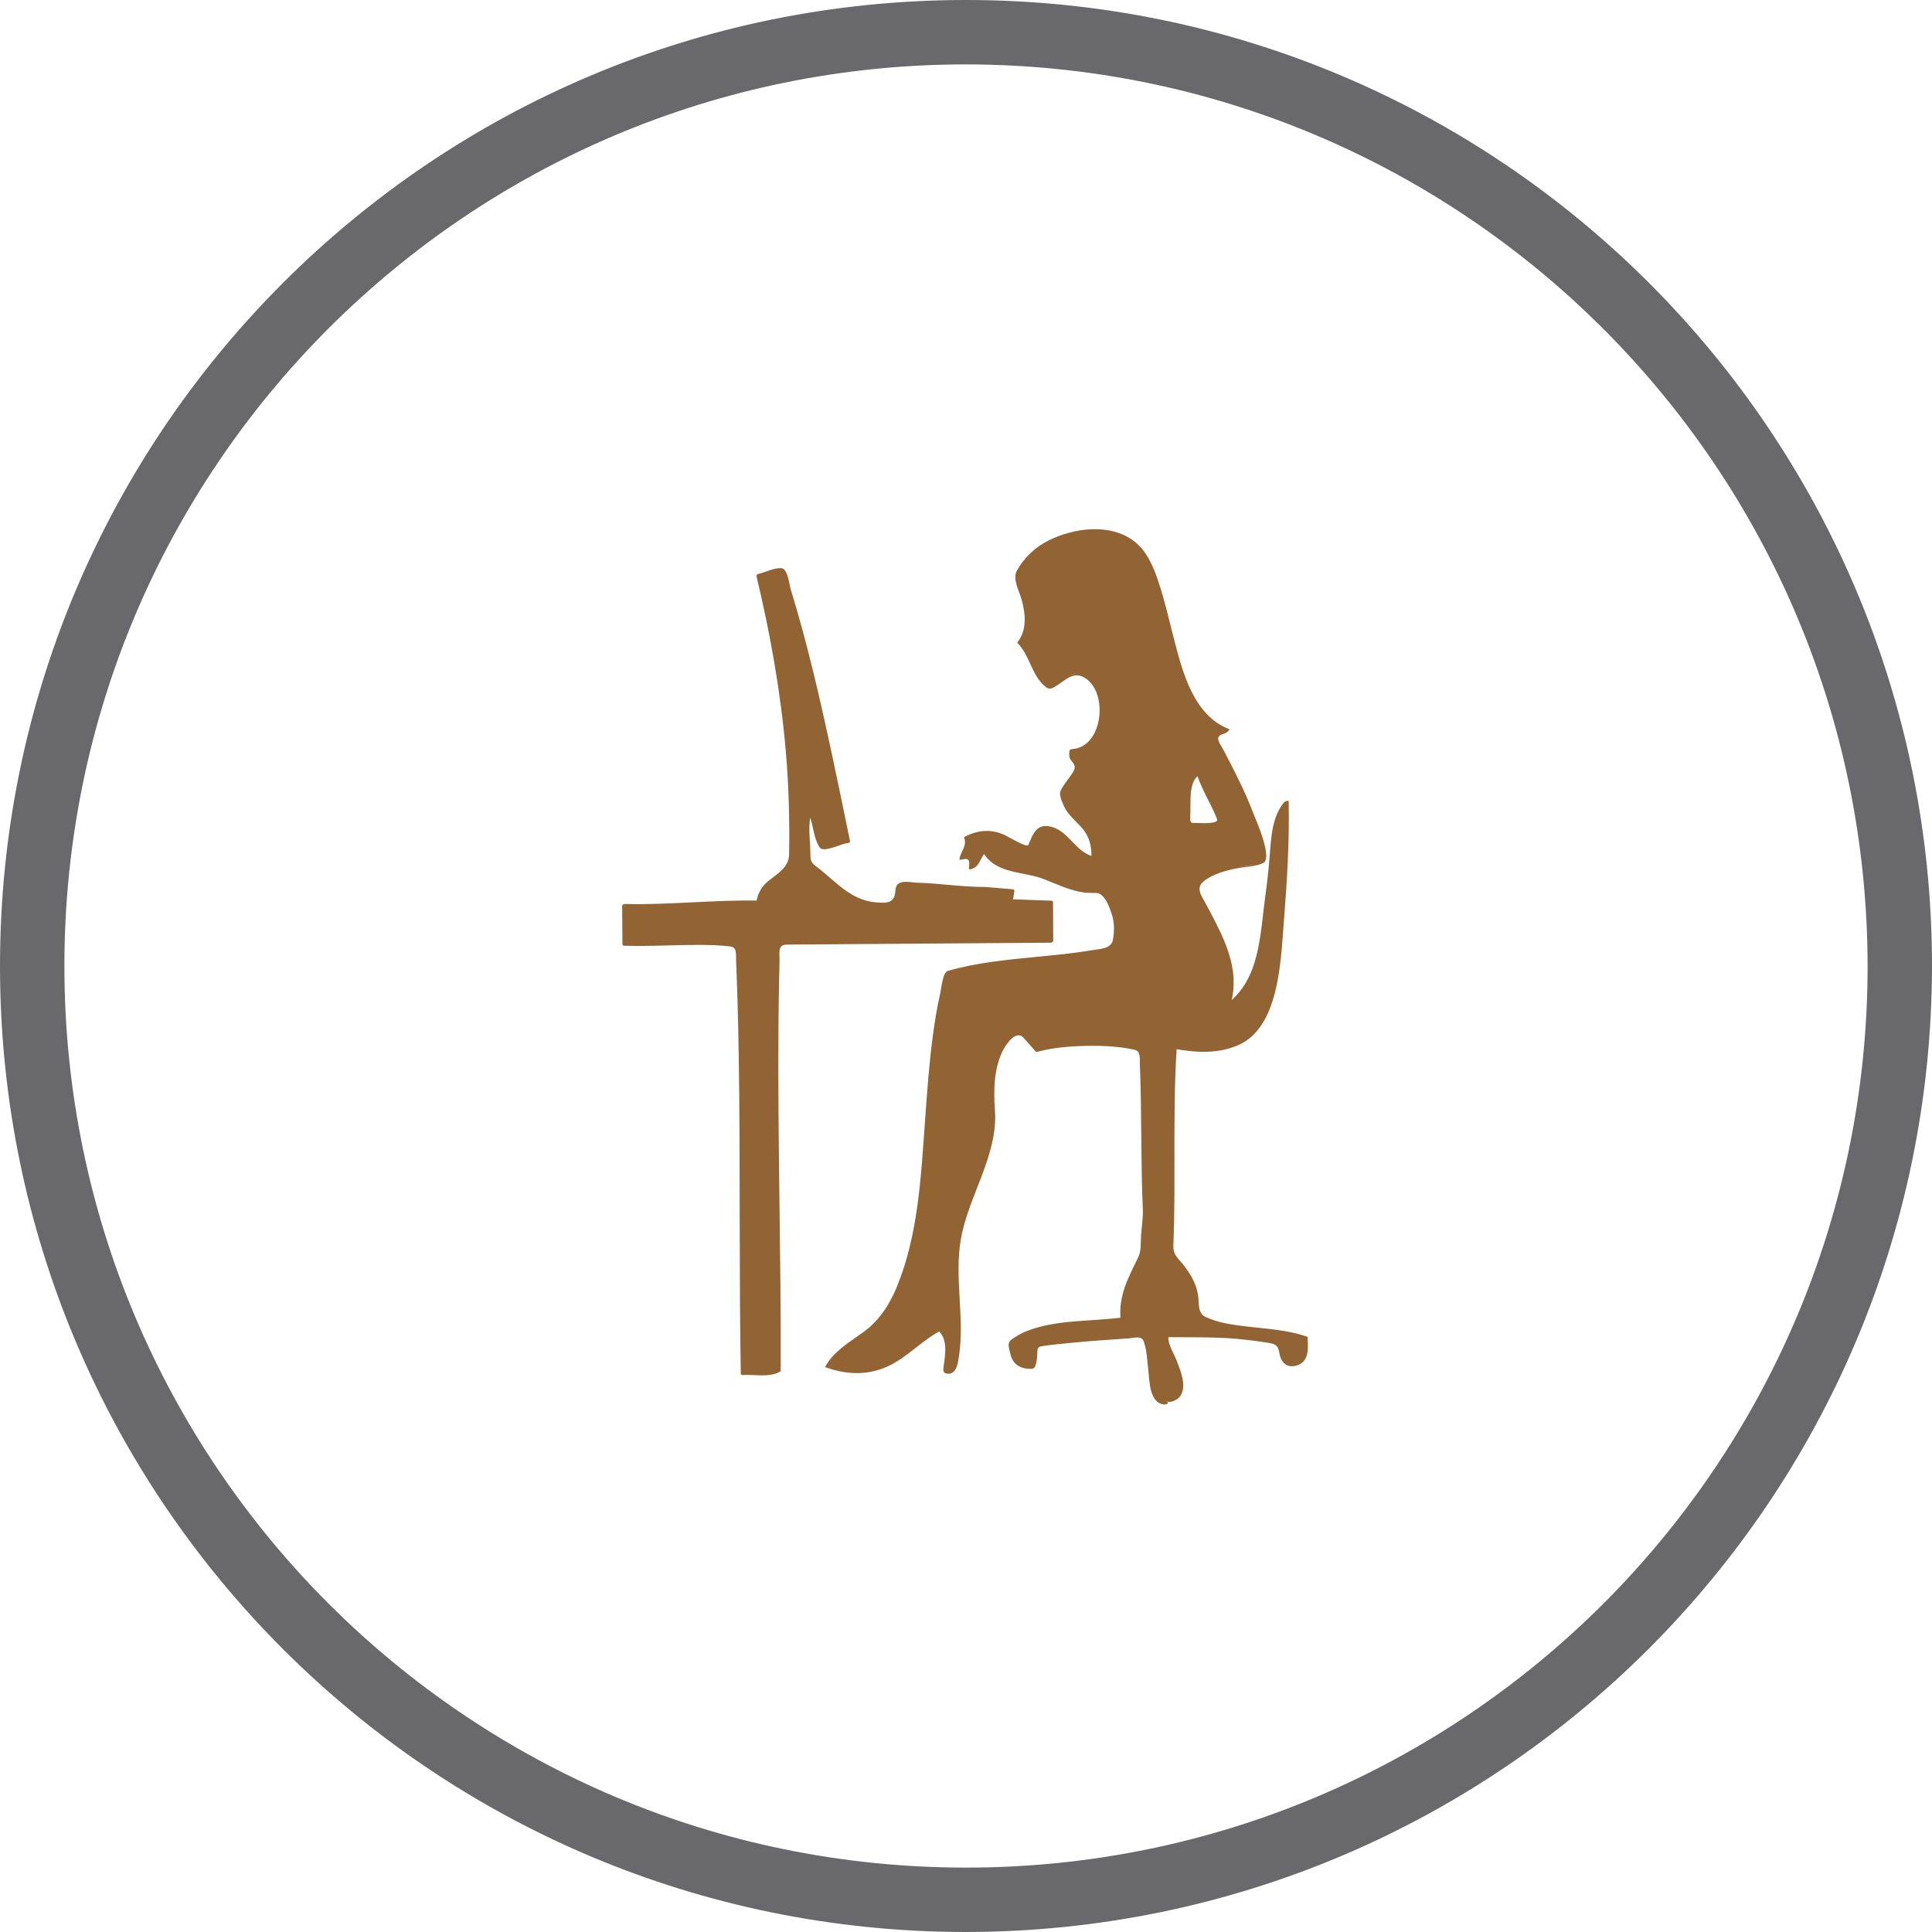 <svg width="480" height="480" xmlns="http://www.w3.org/2000/svg" xmlns:svg="http://www.w3.org/2000/svg">
 <g>
  <title>Layer 2</title>
  <g id="g3010" transform="matrix(0.585,0,0,0.597,-59.758,-92.96) " xmlns="http://www.w3.org/2000/svg">
   <path fill="#926333" fill-rule="evenodd" id="path3" d="m638.15,514.655c-3.55,1.983 -18.459,0.729 -28.504,10.04c6.553,14.915 20.034,30.515 14.227,48.933c14.182,-9.838 13.339,-24.47 16.605,-45.123l1.149,-8.045c1.225,-11.396 0.704,-24.52 6.856,-31.032c0.369,14.52 -0.793,36.683 -2.732,58.012c-2.661,29.278 -7.303,51.461 -44.795,44.208c-1.9,27.314 -0.197,58.203 -1.604,86.008c6.004,5.998 11.77,12.232 11.115,24.949c11.336,7.313 32.354,4.852 46.047,9.787c0.27,6.24 0.6,12.541 -6.949,11.031c-4.513,-0.469 -1.53,-8.502 -6.042,-8.971c-19.624,-3.254 -28.3,-2.48 -45.829,-2.705c-2.157,2.176 13.207,24.863 1.492,26.986c-9.668,-2.801 3.752,3.658 -5.232,-0.254c-3.634,-4.916 -3.03,-22.406 -5.926,-26.592c-7.766,0.406 -36.533,2.303 -45.5,4.031c-1.295,2.365 -0.39,6.914 -1.958,9.008c-7.146,0.516 -8.653,-4.66 -9.051,-10.957c11.183,-8.979 27.521,-6.775 47.508,-9.627c0,0 -1.048,-10.34 2.686,-15.875l5.466,-11.059l1.293,-18.627c-1.068,-22.756 -0.357,-44.039 -1.512,-65.982c-10.812,-3.424 -33.114,-2.758 -44,0.203l-5.164,-5.711c0,0 -2.783,-5.506 -9.636,4.08c-6.853,9.586 -4.065,30.631 -4.065,30.631c-2.282,21.473 -18.271,41.115 -15.69,67.072c0.891,8.961 2.479,43.859 -4.829,37.023c0.903,-5.643 2.273,-14.09 -2.079,-16.99c-14.528,6.877 -23.017,24.268 -47.93,15.221c4.949,-9.363 16.262,-12.422 22.907,-20.105c24.873,-32.758 14.664,-100.28 28.334,-144.13c20.72,-6.016 48.345,-5.188 69.954,-10.323c3.536,-8.313 0.349,-18.115 -5.106,-22.976c-13.343,1.129 -20.742,-6.162 -31.037,-7.857c-8.933,-1.47 -14.784,-2.567 -18.041,-8.917c-2.898,1.441 -2.227,6.42 -5.968,7.027c0.249,-4.981 0.228,-5.001 -4.019,-3.981c0.254,-4.096 4.034,-5.288 1.958,-9.009c10.45,-5.937 18.667,1.7 26.023,4.879c2.681,-2.653 2.405,-8.235 6.958,-9.032c10.477,0.813 11.314,11.354 21.061,12.903c1.49,-15.235 -12.541,-14.802 -13.129,-27.939c2.621,-3.044 4.332,-6.988 6.953,-10.032c-0.941,-2.397 -4.031,-2.629 -3.032,-6.986c15.94,-0.636 16.918,-30.109 1.853,-32.009c-4.853,0.833 -6.701,4.643 -10.973,6.051c-6.998,-3.654 -7.432,-13.932 -13.088,-18.939c6.564,-7.518 1.382,-18.847 -1.129,-27.995c8.744,-20.288 43.543,-25.073 53.963,-8.25c12.822,20.705 10.984,64.151 35.336,72.837c-0.936,2.059 -5.148,0.872 -4.98,4.023c6.889,12.816 14.68,26.835 19.198,42.912c2.29,8.18 0.58,8.18 0.58,8.18l0.007,-0.005zm-26.72,-36.97c-6.061,2.623 -4.189,13.103 -4.902,21.023c4.563,-0.456 11.016,0.96 13.995,-1.064c-2.55,-7.14 -6.79,-12.58 -9.09,-19.96l-0.003,0.001z" clip-rule="evenodd"/>
   <path fill="#926333" id="path5-9" d="m637.58,514.485c-4.17,1.967 -9.93,1.682 -14.427,2.809c-5.352,1.34 -10.238,3.821 -14.39,7.449c-0.065,0.057 -0.094,0.127 -0.085,0.211c7.083,15.688 19.472,30.589 14.236,48.831c-0.171,0.596 1.519,0.041 1.705,-0.094c13.331,-9.632 14.052,-25.537 16.106,-40.564c0.659,-4.823 1.593,-9.639 2.022,-14.49c0.839,-9.47 0.004,-21.57 6.614,-29.257c-0.615,0.102 -1.231,0.204 -1.847,0.306c0.287,13.07 -0.382,26.154 -1.242,39.191c-0.789,11.964 -1.5,24.082 -3.681,35.892c-1.405,7.61 -3.828,15.406 -9.287,21.114c-8.039,8.404 -21.158,7.288 -31.564,5.364c-0.439,-0.081 -1.712,0.042 -1.753,0.658c-1.383,20.76 -0.884,41.579 -1.009,62.369c-0.029,4.89 -0.111,9.779 -0.243,14.668c-0.065,2.398 -0.162,4.795 -0.266,7.191c-0.105,2.413 0.754,2.625 2.4,4.346c6.095,6.369 8.889,13.575 8.629,22.383c0.02,0.028 0.039,0.056 0.06,0.084c6.736,4.076 14.748,5.013 22.429,5.872c4.896,0.548 9.798,0.985 14.667,1.744c2.661,0.415 5.269,1.033 7.844,1.811c2.03,0.613 1.093,5.867 0.901,7.188c-0.475,3.277 -5.587,4.917 -7.253,1.7c-0.657,-1.269 -0.691,-2.984 -1.011,-4.361c-0.757,-3.265 -4.046,-3.056 -6.783,-3.478c-9.398,-1.449 -18.835,-1.974 -28.334,-2.04c-4.605,-0.032 -9.327,-0.313 -13.92,-0.068c-0.675,0.036 -1.526,0.352 -1.567,1.137c-0.228,4.407 3.462,9.845 4.816,13.953c0.91,2.76 1.664,5.785 1.119,8.691c-0.664,3.54 -3.835,2.417 -6.376,2.489c-3.349,0.096 0.086,1.719 0.159,2.445c0.527,-0.229 1.056,-0.459 1.583,-0.688c-5.037,-0.446 -5.255,-7.956 -5.771,-11.642c-0.706,-5.044 -0.396,-11.566 -3.071,-16.072c-0.111,-0.188 -0.366,-0.184 -0.559,-0.173c-10.359,0.553 -20.713,1.321 -31.043,2.271c-4.693,0.432 -9.406,0.882 -14.056,1.669c-3.931,0.665 -2.227,6.917 -3.723,9.688c0.454,-0.196 0.908,-0.393 1.363,-0.589c-5.615,0.118 -7.511,-3.464 -8.264,-8.336c-0.854,-5.535 10.296,-7.444 14.163,-8.182c10.503,-2.005 21.39,-1.789 31.983,-3.229c0.279,-0.038 1.172,-0.247 1.133,-0.664c-0.74,-7.962 1.796,-13.993 5.193,-20.866c0.819,-1.658 2.833,-4.261 2.963,-6.133c0.202,-2.922 0.405,-5.844 0.608,-8.767c0.675,-9.723 0.278,-19.229 0.115,-28.989c-0.263,-15.6 -0.164,-31.201 -0.947,-46.788c-0.034,-0.077 -0.094,-0.124 -0.179,-0.141c-9.889,-2.933 -20.821,-2.688 -31.006,-1.922c-4.334,0.326 -8.651,0.936 -12.885,1.92c-0.707,0.165 -4.584,-4.54 -5.199,-5.541c-2.704,-4.396 -8.413,0.929 -10.273,3.101c-5.866,6.849 -6.034,17.326 -5.75,25.868c0.085,2.559 0.643,5.189 0.337,7.731c-0.739,6.15 -2.738,12.123 -4.815,17.929c-4.278,11.963 -9.326,23.548 -10.709,36.306c-0.916,8.439 0.548,17.133 0.741,25.605c0.157,6.893 1.067,16.051 -2.129,22.412c-1.085,2.158 -1.254,-1.607 -1.156,-2.255c0.268,-1.759 0.439,-3.522 0.55,-5.298c0.218,-3.487 -0.219,-7.174 -3.049,-9.491c-0.353,-0.288 -1.137,0.01 -1.475,0.172c-7.942,3.916 -14.118,10.491 -21.941,14.598c-6.293,3.303 -13.173,3.415 -19.962,1.837c-0.583,-0.135 -4.745,-0.776 -3.821,-2.387c0.865,-1.508 2.067,-2.784 3.261,-4.028c2.414,-2.519 5.464,-4.447 8.351,-6.372c4.027,-2.687 8.296,-5.386 11.222,-9.327c2.837,-3.823 5.047,-8.081 6.953,-12.43c4.392,-10.019 6.589,-20.944 8.234,-31.704c3.684,-24.104 3.823,-48.598 7.028,-72.762c0.727,-5.476 1.669,-10.92 2.844,-16.316c0.56,-2.571 1.223,-5.118 1.934,-7.651c1.074,-3.83 6.85,-3.712 10.225,-4.348c13.784,-2.596 27.883,-3.223 41.793,-4.889c4.861,-0.583 9.696,-1.339 14.495,-2.306c2.597,-0.523 3.809,-0.26 4.731,-2.723c1.444,-3.854 1.063,-8.232 0.078,-12.122c-0.594,-2.346 -3.128,-8.783 -5.909,-9.615c-1.077,-0.322 -4.289,0.049 -5.107,0.013c-2.856,-0.125 -5.644,-0.867 -8.355,-1.715c-4.239,-1.326 -8.231,-3.361 -12.42,-4.836c-8.164,-2.875 -18.161,-1.485 -23.017,-10.094c-0.271,-0.479 -1.401,-0.021 -1.715,0.195c-2.315,1.594 -2.606,5.914 -5.313,6.742c0.354,0.03 0.706,0.06 1.06,0.09c0.224,-4.811 -0.717,-5.098 -5.078,-4.072c0.35,0.064 0.7,0.128 1.049,0.192c0.312,-1.949 1.133,-3.372 2.08,-5.069c0.25,-0.449 0.576,-1.348 0.508,-1.876c-0.547,-4.211 6.299,-3.818 9.184,-3.27c5.201,0.988 9.719,4.469 14.467,6.642c0.43,0.197 1.376,-0.099 1.668,-0.447c1.452,-1.729 2.153,-3.781 3.087,-5.813c2.388,-5.198 8.381,-1.01 11.065,1.472c3.935,3.637 6.655,7.518 12.198,8.659c0.439,0.09 1.711,-0.048 1.753,-0.658c0.483,-7.031 -2.378,-11.363 -7.123,-16.124c-2.466,-2.475 -4.486,-5.068 -5.51,-8.454c-1.257,-4.159 3.955,-10.16 6.372,-13.182c0.065,-0.057 0.094,-0.127 0.085,-0.211c-1.404,-2.654 -3.553,-3.371 -3.042,-6.884c-0.454,0.196 -0.908,0.393 -1.363,0.588c13.676,-1.043 17.874,-19.093 10.187,-28.911c-5.029,-6.421 -11.048,-3.249 -16.312,0.686c-5.026,3.758 -8.998,-8.201 -10.543,-11.417c-0.91,-1.896 -2.015,-3.6 -3.375,-5.197c-0.756,-0.887 0.449,-2.384 0.83,-3.011c0.956,-1.577 1.26,-3.479 1.494,-5.27c0.706,-5.406 -1.417,-11.145 -2.983,-16.22c-1.001,-3.243 -1.02,-5.069 0.771,-7.931c1.656,-2.646 3.973,-4.868 6.403,-6.79c8.608,-6.805 20.977,-8.938 31.454,-6.002c9.491,2.659 13.788,10.481 16.966,19.144c3.43,9.346 5.381,19.198 8.024,28.778c2.123,7.695 4.671,15.386 8.915,22.197c1.805,2.896 4.068,5.468 6.684,7.653c1.27,1.061 2.695,1.911 4.148,2.69c0.622,0.333 1.313,0.618 1.959,0.897c1.053,0.454 -2.244,1.577 -2.325,1.607c-2.948,1.1 -1.4,3.521 -0.33,5.509c2.95,5.478 5.857,10.975 8.567,16.576c2.858,5.906 5.351,11.973 7.465,18.184c0.951,2.792 1.767,5.632 2.419,8.508c0.275,1.214 -0.107,4.427 0.923,4.289c-0.824,0.11 -1.689,0.991 -0.334,0.811c5.584,-0.745 -2.62,-18.525 -3.556,-20.945c-2.936,-7.593 -6.627,-14.881 -10.416,-22.076c-0.777,-1.476 -1.568,-2.944 -2.356,-4.414c-1.135,-2.114 -4,-5.29 -0.247,-6.386c1.179,-0.345 2.063,-0.764 2.818,-1.743c0.126,-0.163 0.104,-0.277 -0.094,-0.352c-15.241,-5.807 -19.851,-24.066 -23.578,-38.241c-2.024,-7.699 -3.818,-15.462 -6.383,-23.006c-2.172,-6.389 -4.936,-12.926 -10.499,-17.051c-10.111,-7.495 -25.351,-5.434 -35.964,-0.322c-5.715,2.752 -10.545,7.129 -13.676,12.643c-1.993,3.51 1.045,8.538 2.048,12.198c1.651,6.026 2.261,12.428 -1.786,17.633c-0.079,0.102 -0.133,0.19 -0.025,0.295c5.367,5.25 5.951,13.651 12.035,18.309c1.344,1.029 2.263,0.776 3.741,-0.03c3.865,-2.109 7.506,-6.542 12.253,-4.089c10.838,5.599 8.481,28.943 -4.508,29.935c-0.297,0.022 -1.303,0.173 -1.363,0.588c-0.206,1.417 -0.422,2.896 0.593,4.102c1.64,1.949 2.238,2.815 0.615,5.308c-1.539,2.365 -4.098,5.092 -5.129,7.608c-0.648,1.581 0.886,4.832 1.548,6.253c1.555,3.337 4.628,5.798 7.1,8.424c3.6,3.826 4.827,8.193 4.472,13.364c0.584,-0.219 1.168,-0.439 1.753,-0.658c-6.542,-1.346 -9.367,-6.851 -14.381,-10.556c-2.645,-1.954 -7.579,-3.656 -10.399,-1.037c-1.947,1.809 -2.627,4.251 -3.766,6.588c-0.588,1.206 -8.817,-3.673 -10.052,-4.223c-5.688,-2.53 -11.357,-2.069 -16.799,0.707c-0.104,0.053 -0.475,0.247 -0.397,0.429c1.436,3.396 -1.425,5.634 -1.949,8.907c-0.072,0.45 0.845,0.24 1.049,0.192c3.938,-0.927 3.081,1.285 2.959,3.891c-0.015,0.317 0.946,0.125 1.06,0.09c4.045,-1.238 3.45,-5.128 6.623,-7.313c-0.571,0.065 -1.144,0.13 -1.715,0.195c5.22,9.257 17.054,7.948 25.843,11.277c5.153,1.953 10.007,4.285 15.464,5.323c2.19,0.417 4.403,0.463 6.623,0.447c3.866,-0.028 5.917,6.238 6.879,9.201c1.091,3.362 1.021,6.986 0.361,10.414c-0.728,3.781 -6.135,3.747 -9.215,4.26c-7.665,1.276 -15.423,1.973 -23.153,2.721c-12.656,1.225 -25.414,2.375 -37.698,5.822c-2.233,0.626 -2.767,7.334 -3.236,9.315c-1.375,5.807 -2.324,11.711 -3.139,17.618c-1.607,11.645 -2.425,23.392 -3.302,35.108c-1.736,23.188 -2.839,47.64 -11.96,69.358c-3.238,7.709 -7.517,14.181 -14.406,19.056c-5.997,4.243 -12.295,7.724 -16.061,14.288c-0.073,0.127 0.079,0.211 0.169,0.242c8.926,3.081 17.681,3.511 26.383,-0.385c8.403,-3.761 14.66,-11.001 22.903,-15.064c-0.492,0.057 -0.983,0.114 -1.475,0.172c4.121,3.373 3.044,9.8 2.4,14.417c-0.275,1.976 -0.681,3.393 1.777,3.539c3.75,0.225 4.328,-5.008 4.71,-7.606c2.381,-16.154 -2.102,-32.483 0.776,-48.532c3.202,-17.854 15.791,-34.899 14.452,-53.346c-0.619,-8.528 -0.523,-18.224 3.831,-25.833c1.56,-2.724 5.407,-7.713 8.354,-4.455c1.721,1.903 3.442,3.807 5.164,5.711c0.195,0.216 0.778,0.063 1,0.006c7.473,-1.928 15.301,-2.366 22.989,-2.424c4.13,-0.03 8.26,0.218 12.361,0.691c1.935,0.224 3.849,0.584 5.746,1.019c2.574,0.589 2.016,3.983 2.102,6.051c0.834,20.107 0.353,40.245 1.254,60.353c0.157,3.514 -0.503,7.248 -0.746,10.754c-0.203,2.923 0.152,6.376 -1.162,9.035c-4.198,8.495 -8.452,15.917 -7.536,25.771c0.377,-0.222 0.755,-0.442 1.133,-0.664c-13.625,1.854 -28.439,0.743 -41.42,5.879c-2.131,0.843 -4.091,2.012 -5.974,3.304c-2.111,1.45 -1.094,3.51 -0.606,5.82c0.996,4.729 4.46,6.514 8.969,6.418c0.423,-0.01 1.142,-0.179 1.363,-0.589c0.785,-1.453 0.944,-2.89 1.092,-4.504c0.21,-2.316 -0.349,-3.953 1.841,-4.297c4.016,-0.631 8.075,-0.997 12.12,-1.379c8.311,-0.784 16.64,-1.377 24.969,-1.911c2.431,-0.155 5.414,-1.307 6.36,1.32c1.325,3.677 1.449,7.935 1.915,11.782c0.565,4.68 0.414,13.857 6.778,14.421c0.342,0.03 1.638,-0.149 1.583,-0.688c-0.035,-0.347 -0.854,-0.75 -1.097,-0.935c-1.273,-0.967 0.583,0.781 1.932,0.56c2.873,-0.472 4.941,-2.109 5.487,-5.021c0.774,-4.128 -1.361,-8.882 -2.812,-12.629c-0.723,-1.867 -4.357,-7.904 -3.045,-9.898c-0.524,0.196 -1.049,0.392 -1.573,0.587c8.291,0.093 16.589,-0.055 24.874,0.335c4.001,0.188 7.988,0.58 11.964,1.056c2.362,0.282 4.714,0.64 7.064,1.002c3.577,0.552 4.032,1.599 4.599,4.627c0.75,4.01 3.758,6.196 7.981,4.525c4.742,-1.875 4.102,-7.292 3.921,-11.589c-0.034,-0.077 -0.094,-0.124 -0.179,-0.141c-11.37,-3.862 -23.651,-3.299 -35.325,-5.716c-2.58,-0.535 -5.078,-1.34 -7.507,-2.353c-3.929,-1.639 -2.919,-5.739 -3.512,-9.317c-0.826,-4.978 -3.515,-9.306 -6.715,-13.094c-2.24,-2.652 -3.93,-3.81 -3.762,-7.682c0.157,-3.621 0.244,-7.245 0.318,-10.868c0.164,-8.028 0.148,-16.06 0.141,-24.09c-0.016,-15.833 -0.071,-31.678 0.981,-47.484c-0.584,0.22 -1.168,0.438 -1.753,0.658c9.408,1.739 19.298,2.449 28.235,-1.561c7.47,-3.352 11.706,-10.562 14.14,-18.046c3.595,-11.048 4.052,-23.207 4.976,-34.696c1.297,-16.134 2.286,-32.383 1.93,-48.575c-0.012,-0.523 -1.67,0.1 -1.847,0.306c-5.102,5.931 -5.564,14.237 -6.158,21.704c-0.468,5.878 -1.09,11.651 -1.923,17.483c-2.267,15.866 -2.123,34.588 -16.398,44.903c0.568,-0.031 1.137,-0.063 1.705,-0.094c4.337,-15.107 -3.401,-28.375 -10.368,-41.292c-1.954,-3.624 -5.021,-7.064 -0.56,-10.15c4.121,-2.851 9.185,-4.137 14.042,-5.03c3.524,-0.647 7.483,-0.619 10.775,-2.172c1.32,-0.59 -0.48,-0.62 -0.98,-0.38l-0.153,0.041z"/>
   <path fill="#926333" id="path7" d="m610.86,477.515c-7.108,3.702 -4.81,14.917 -5.3,21.452c-0.015,0.19 0.477,0.179 0.559,0.173c4.863,-0.333 10.473,1.135 14.971,-1.326c0.108,-0.059 0.469,-0.24 0.397,-0.429c-2.587,-6.869 -6.768,-12.979 -9.093,-19.958c-0.172,-0.516 -2.088,0.048 -1.932,0.518c1.455,4.37 3.576,8.384 5.703,12.454c1.057,2.021 2.021,4.077 2.893,6.185c0.896,2.167 -7.472,1.647 -8.521,1.614c-1.864,-0.059 -3.027,0.431 -2.907,-1.963c0.096,-1.925 0.072,-3.859 0.096,-5.787c0.052,-4.19 -0.075,-10.328 4.271,-12.591c1.14,-0.58 -0.64,-0.58 -1.14,-0.32l0.003,-0.022z"/>
   <path fill="#926333" fill-rule="evenodd" id="path9" d="m520.31,525.515c-14.798,0.156 -19.236,-2.227 -36.014,-1.745c-1.797,1.869 -0.115,7.167 -2.943,8.021c-19.756,2.247 -24.871,-10.359 -36.12,-16.744c0.608,-7.014 -1.438,-16.645 0.843,-22.007c2.565,4.115 2.163,11.237 5.106,14.964c5.418,1.037 5.938,-2.753 10.986,-2.078c-8.11,-38.519 -16.42,-79.212 -27.802,-112.81c-2.044,-1.291 -6.626,1.553 -9.986,2.071c8.787,35.701 14.909,73.553 13.838,117.9c-2.479,8.146 -13.044,8.322 -13.872,18.099c-20.002,-0.523 -36.944,1.97 -56.992,1.405c0.039,5.333 0.076,10.667 0.114,15.999c15.698,0.531 33.958,-1.54 48.006,0.659c2.733,57.322 1.185,118.99 2.264,177.99c4.872,-0.494 11.722,0.965 14.993,-1.105c0.247,-59.004 -2.188,-120.65 -0.264,-178c38.667,-0.275 77.332,-0.549 116,-0.824l-0.074,-16.081l-17.066,-0.61l0.672,-4.142l-11.69,-0.96l0.001,-0.002z" clip-rule="evenodd"/>
   <path fill="#926333" id="path11" d="m520.4,524.825c-9.659,0.041 -19.176,-1.526 -28.816,-1.779c-2.428,-0.064 -6.959,-1.226 -8.536,1.109c-0.577,0.854 -0.624,2.105 -0.727,3.083c-0.487,4.633 -4.273,4.263 -8.07,4c-8.818,-0.609 -15.095,-6.344 -21.452,-11.789c-1.329,-1.138 -2.704,-2.21 -4.122,-3.233c-2.382,-1.717 -2.332,-2.79 -2.362,-5.705c-0.06,-5.715 -1.279,-11.832 0.685,-17.357c-0.602,0.105 -1.205,0.211 -1.807,0.317c2.537,4.732 2.079,10.449 5.106,14.964c1.548,2.307 10.061,-1.89 11.534,-1.808c0.511,0.029 1.447,-0.265 1.303,-0.952c-4.974,-23.637 -9.871,-47.296 -15.699,-70.741c-2.844,-11.441 -5.968,-22.813 -9.49,-34.065c-0.609,-1.945 -1.258,-8.622 -4.012,-8.719c-3.414,-0.121 -6.446,1.692 -9.727,2.399c-0.385,0.083 -0.903,0.456 -0.792,0.91c5.896,24.084 10.318,48.467 12.483,73.182c1.24,14.158 1.629,28.38 1.386,42.588c-0.096,5.564 -5.063,8.077 -8.891,11.162c-2.887,2.327 -4.531,5.228 -5.024,8.89c0.438,-0.257 0.876,-0.513 1.315,-0.77c-19.022,-0.409 -37.972,1.852 -56.992,1.405c-0.425,-0.01 -1.319,0.176 -1.315,0.77c0.039,5.333 0.076,10.666 0.114,15.999c0.003,0.354 0.282,0.606 0.641,0.616c8.293,0.232 16.58,-0.102 24.87,-0.292c4.532,-0.104 9.061,-0.112 13.591,0.058c2.164,0.082 4.319,0.267 6.472,0.485c3.133,0.317 2.572,2.809 2.683,5.353c0.825,18.918 1.164,37.854 1.35,56.788c0.379,38.546 -0.023,77.096 0.663,115.64c0.009,0.484 0.46,0.648 0.89,0.621c5.043,-0.333 10.787,1.082 15.506,-1.243c0.224,-0.11 0.552,-0.349 0.553,-0.636c0.178,-48.093 -1.326,-96.177 -0.942,-144.27c0.045,-5.656 0.128,-11.313 0.236,-16.968c0.06,-3.114 0.136,-6.229 0.218,-9.342c0.084,-3.221 -0.989,-6.649 3.09,-6.678c12.452,-0.089 24.903,-0.177 37.355,-0.266c24.903,-0.177 49.807,-0.354 74.71,-0.53c0.371,-0.002 1.068,-0.317 1.066,-0.773c-0.024,-5.36 -0.049,-10.721 -0.074,-16.081c-0.001,-0.356 -0.282,-0.604 -0.641,-0.616c-3.812,-0.136 -7.623,-0.273 -11.435,-0.409c-1.781,-0.063 -3.563,-0.127 -5.345,-0.191c0.327,0.012 0.369,0.515 0.618,-1.024c0.136,-0.837 0.271,-1.674 0.407,-2.512c0.06,-0.365 -0.331,-0.591 -0.641,-0.616c-3.896,-0.322 -7.792,-0.645 -11.688,-0.967c-0.932,-0.077 -1.982,1.278 -0.674,1.386c2.886,0.239 5.771,0.478 8.657,0.716c0.722,0.06 1.443,0.119 2.165,0.179c1.351,0.111 0.12,0.098 0.188,-0.316c-0.212,1.304 -0.424,2.608 -0.635,3.913c-0.058,0.354 0.329,0.605 0.641,0.616c2.845,0.102 5.688,0.204 8.533,0.305c2.075,0.074 4.15,0.148 6.227,0.223c0.559,0.02 1.118,0.04 1.678,0.06c1.079,0.039 -0.012,-0.577 -0.011,-0.302c0.016,3.376 0.031,6.752 0.047,10.128c0.008,1.674 0.016,3.348 0.023,5.021c0.005,1.163 0.136,-0.127 -0.897,-0.121c-2.621,0.019 -5.242,0.038 -7.864,0.056c-35.389,0.251 -70.778,0.502 -106.17,0.754c-0.384,0.003 -1.051,0.316 -1.066,0.773c-0.995,30.417 -0.814,60.854 -0.463,91.281c0.179,15.476 0.406,30.951 0.565,46.427c0.079,7.699 0.135,15.397 0.165,23.097c0.015,3.827 0.017,7.653 0.013,11.48c-0.002,1.979 0.836,5.448 -2.312,5.962c-1.817,0.298 -3.719,0.124 -5.55,0.064c-1.083,-0.036 -2.176,-0.099 -3.26,-0.085c-2.298,0.029 -1.961,-0.967 -1.997,-3.081c-0.064,-3.822 -0.113,-7.646 -0.158,-11.47c-0.091,-7.694 -0.14,-15.389 -0.176,-23.083c-0.073,-15.475 -0.064,-30.95 -0.099,-46.425c-0.069,-31.073 -0.311,-62.156 -1.765,-93.2c-0.018,-0.384 -0.272,-0.563 -0.641,-0.616c-9.595,-1.385 -19.316,-1.084 -28.978,-0.825c-5.779,0.155 -11.556,0.312 -17.337,0.213c-1.957,-0.034 -1.151,-13.652 -1.164,-15.43c-0.438,0.257 -0.876,0.513 -1.315,0.77c19.022,0.447 37.972,-1.813 56.992,-1.405c0.491,0.011 1.234,-0.173 1.315,-0.77c0.729,-5.427 4.437,-7.947 8.477,-11.021c1.937,-1.474 5.336,-4.376 5.395,-7.078c0.301,-13.795 -0.055,-27.575 -1.078,-41.335c-1.927,-25.915 -6.599,-51.533 -12.772,-76.751c-0.264,0.303 -0.527,0.607 -0.792,0.91c1.679,-0.362 3.26,-0.922 4.874,-1.502c3.709,-1.333 4.632,0.99 5.552,3.809c1.603,4.908 3.082,9.855 4.517,14.814c2.834,9.796 5.352,19.682 7.75,29.593c5.108,21.105 9.483,42.382 13.955,63.629c0.434,-0.317 0.869,-0.634 1.303,-0.952c-2.262,-0.127 -9.99,3.016 -11.107,1.349c-2.685,-4.003 -2.138,-9.676 -4.437,-13.965c-0.32,-0.596 -1.617,-0.219 -1.807,0.317c-2.5,7.031 -0.451,14.9 -0.899,22.189c-0.011,0.189 0.062,0.375 0.232,0.476c5.76,3.405 10.259,8.421 15.739,12.209c6.265,4.332 13.587,5.387 21.038,4.679c1.27,-0.121 2.349,-1.342 2.609,-2.529c0.295,-1.348 0.009,-5.484 2.216,-5.535c3.061,-0.07 6.123,0.012 9.18,0.167c8.35,0.425 16.568,1.656 24.951,1.62c1.06,-0.02 1.45,-1.42 0.14,-1.41l0.042,0.015z"/>
  </g>
 </g>
 <g>
  <title>Layer 1</title>
  <path id="svg_3" fill="#69696C" d="m240,480c-132.547,0 -240,-107.453 -240,-240s107.453,-240 240,-240s240,107.453 240,240c-0.148,132.484 -107.516,239.852 -240,240zm0,-464c-123.711,0 -224,100.289 -224,224s100.289,224 224,224s224,-100.289 224,-224c-0.141,-123.652 -100.348,-223.859 -224,-224zm0,0"/>
 </g>
</svg>